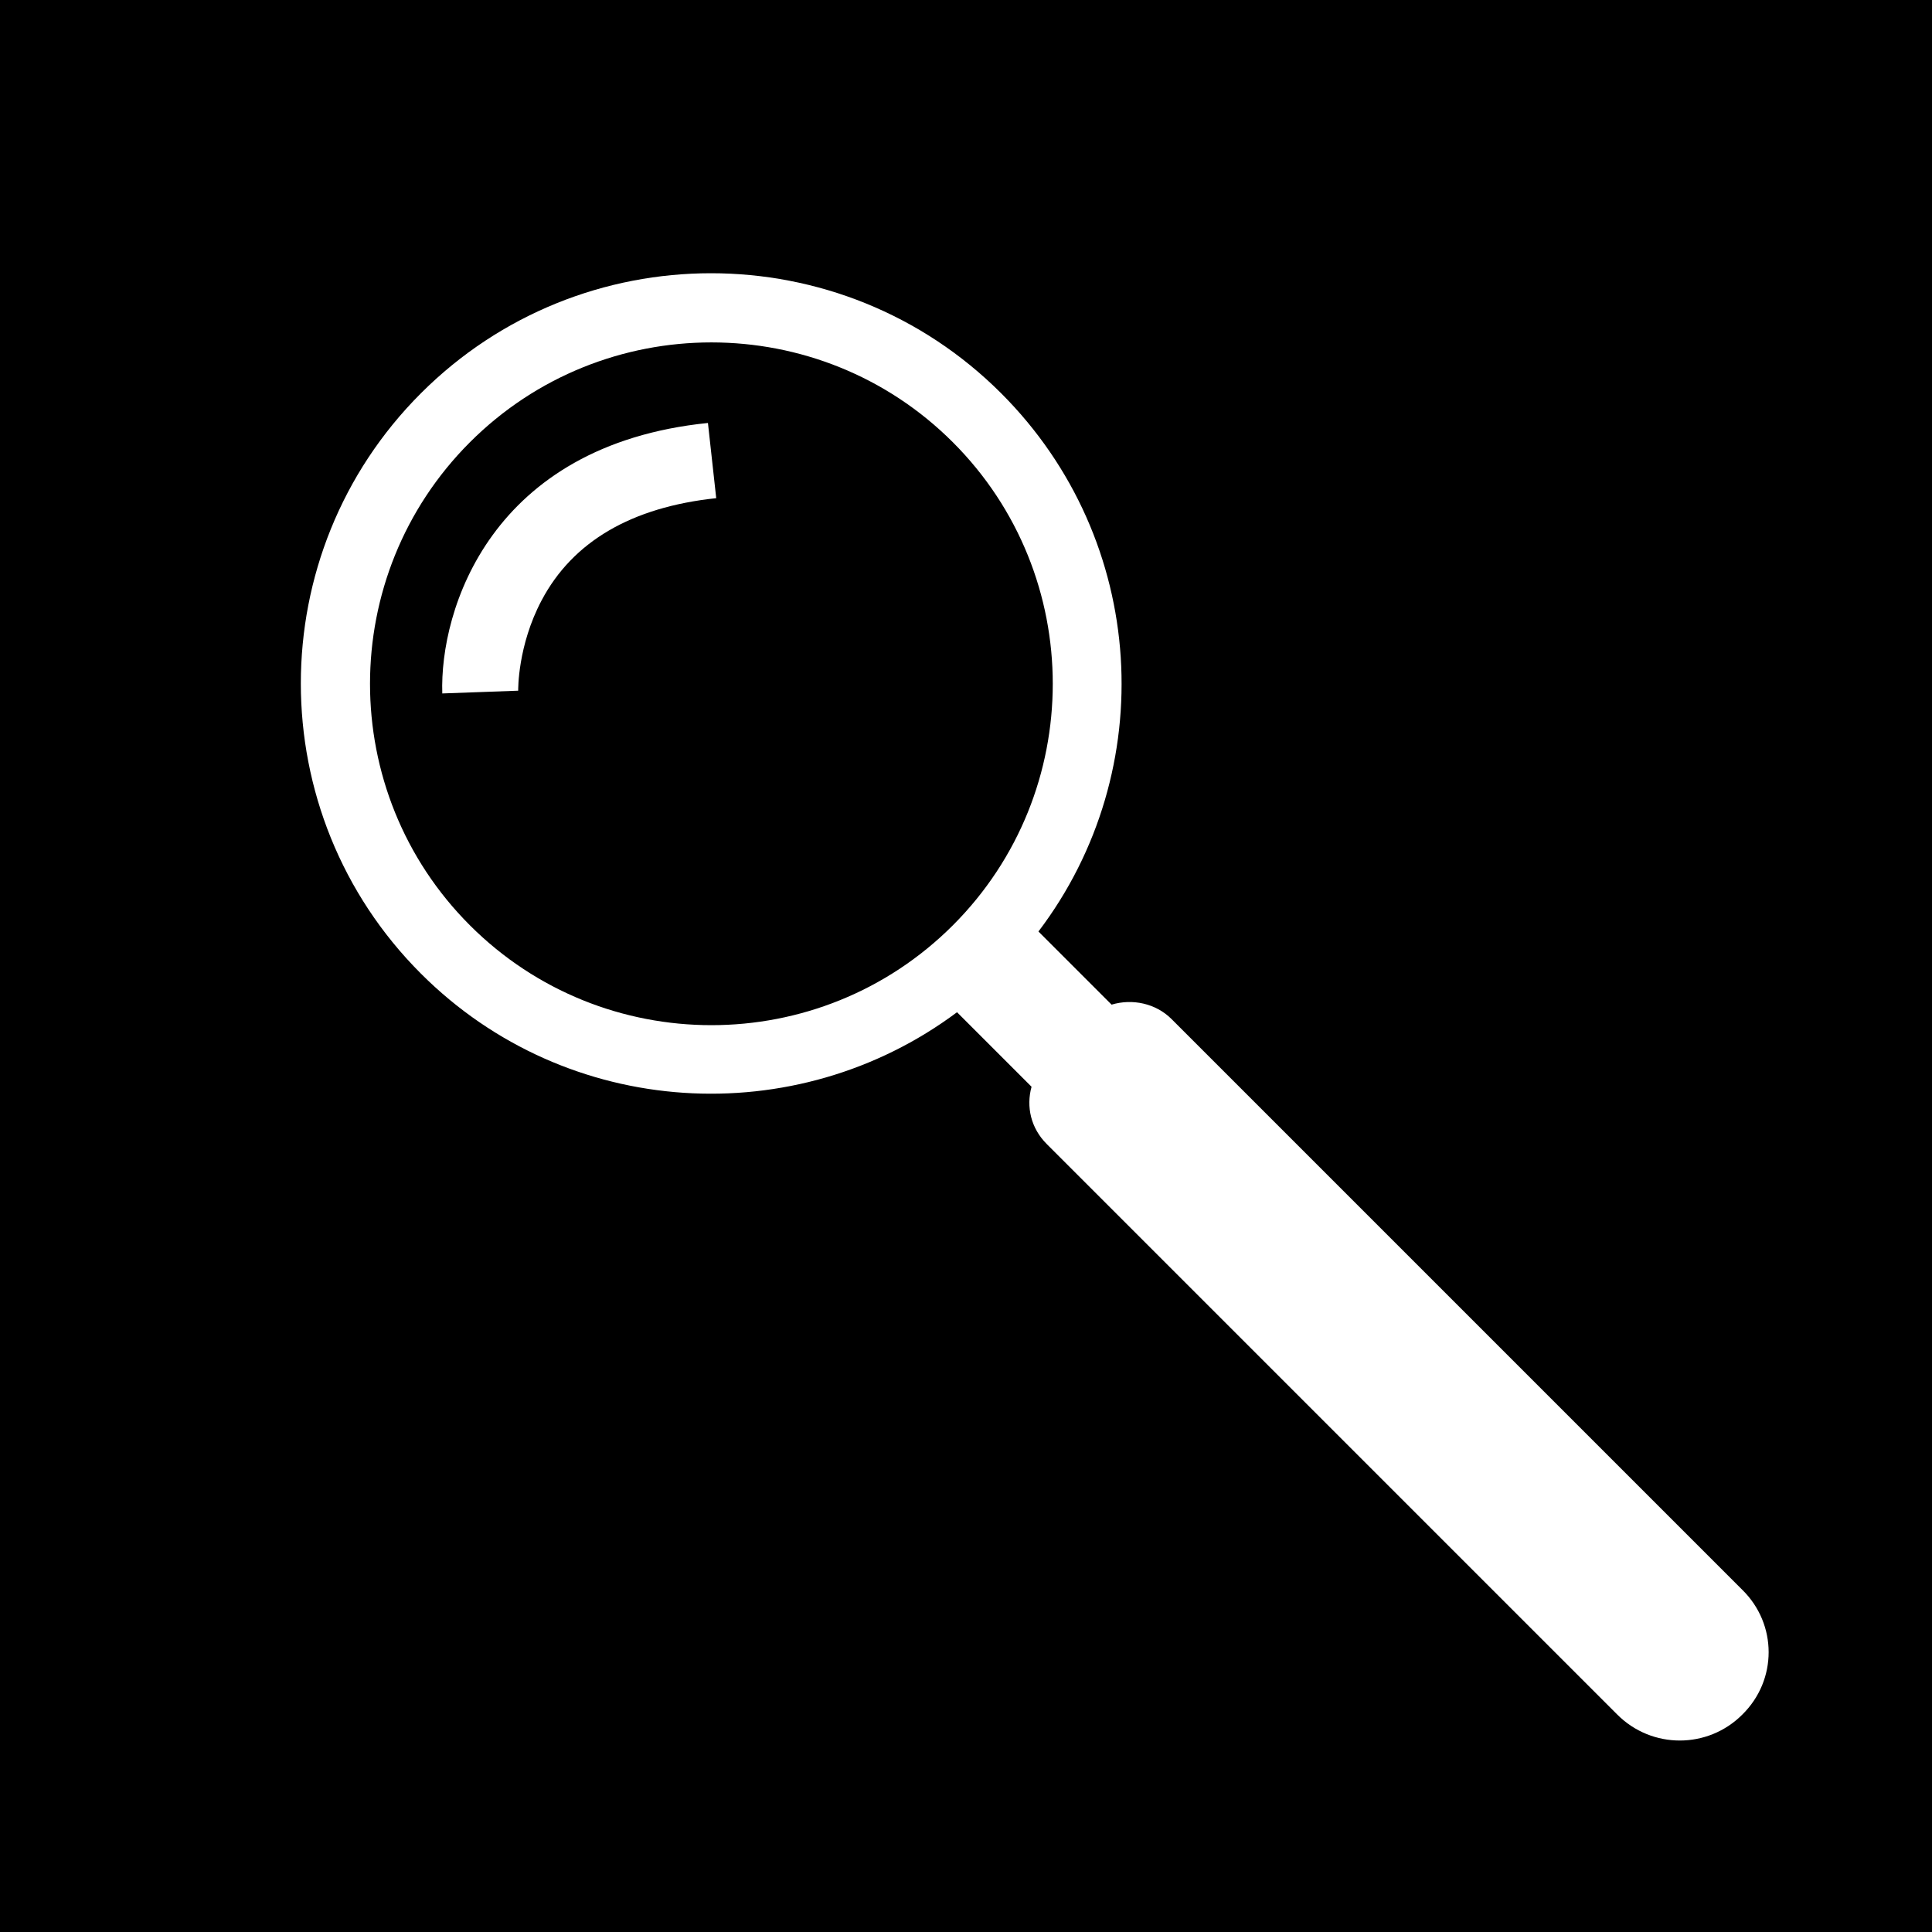 <?xml version="1.0" encoding="utf-8"?>
<!-- Generator: Adobe Illustrator 16.0.0, SVG Export Plug-In . SVG Version: 6.00 Build 0)  -->
<!DOCTYPE svg PUBLIC "-//W3C//DTD SVG 1.1//EN" "http://www.w3.org/Graphics/SVG/1.1/DTD/svg11.dtd">
<svg version="1.1" id="Layer_1" xmlns="http://www.w3.org/2000/svg" xmlns:xlink="http://www.w3.org/1999/xlink" x="0px" y="0px"
	 width="700px" height="700px" viewBox="150 0 700 700" enable-background="new 150 0 700 700" xml:space="preserve">
<path d="M150,0h700v700H150V0z M781.25,576L574.5,369.25c-5.75-5.75-14.25-7.5-21.75-5.25l-26.5-26.5
	c44.25-58.25,39.75-141.75-13.5-195c-58-58-152.25-58-210.25,0s-58,152.25,0,210.25c53,53,136,57.5,194.25,14l27,27
	c-2,7.25-0.25,15,5.5,20.75L736,621.25c12.5,12.5,32.75,12.5,45.25,0l0,0C794,608.75,794,588.5,781.25,576z M320.25,335.25
	c-48.25-48.25-48.25-126.75,0-175s126.75-48.25,175,0s48.25,126.75,0,175S368.5,383.5,320.25,335.25z M310.25,251.25l27.5-1
	c0-0.25-0.25-16.25,8.5-32.75c11.25-21.25,32.5-33.75,63.25-37l-3-27.25C327.75,161.25,309.25,221,310.25,251.25z"/>
</svg>

